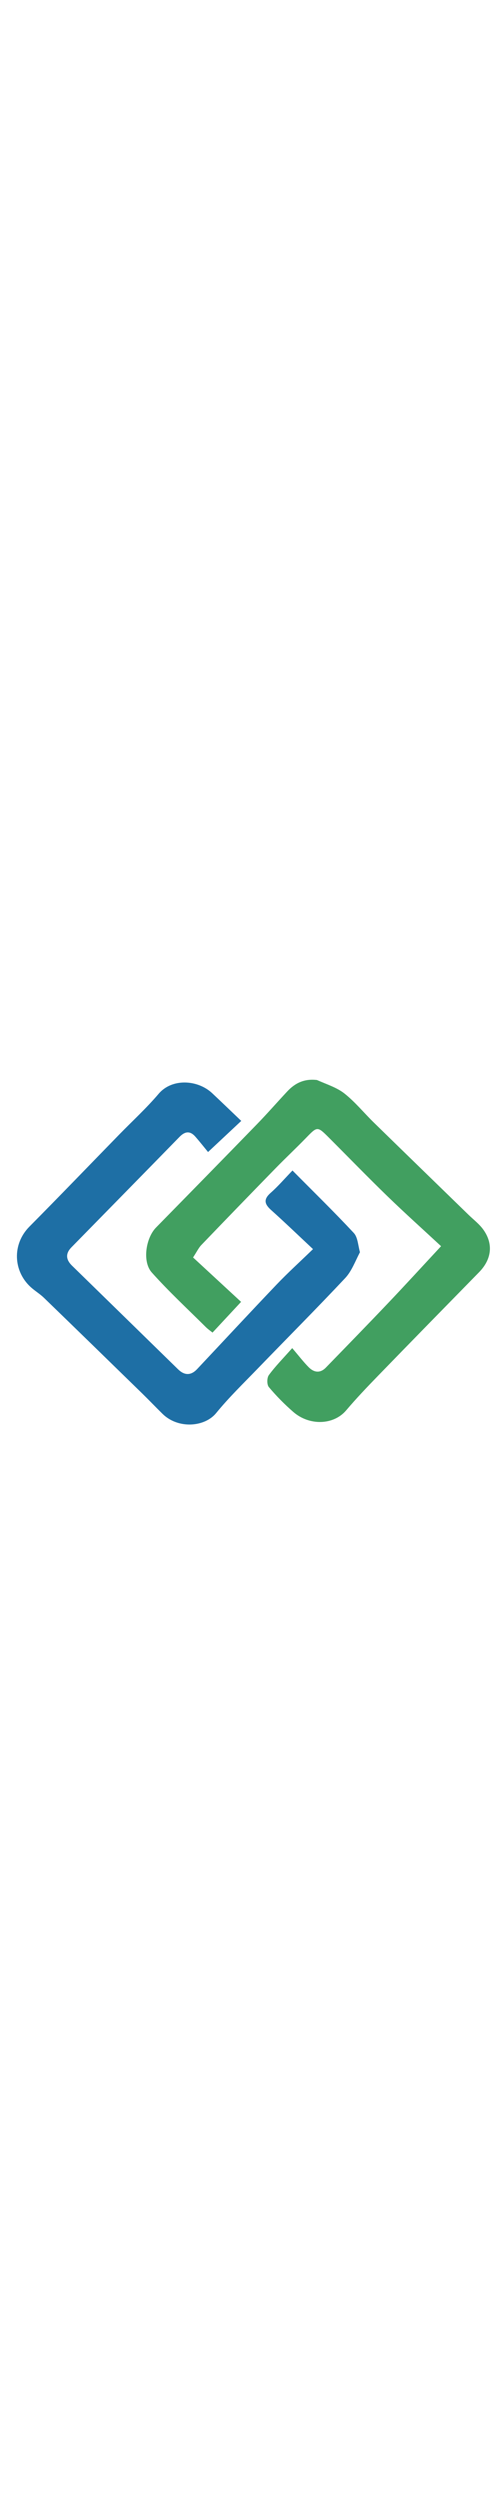 <svg version="1.1" id="Layer_1" xmlns="http://www.w3.org/2000/svg" xmlns:xlink="http://www.w3.org/1999/xlink" x="0px" y="0px"
	 width="40px" viewBox="0 0 200 200" enable-background="new 0 0 200 200" xml:space="preserve">
<path fill="#419F60" opacity="1" stroke="none" 
	d="
M126.789,32.008 
	C130.795,33.783 134.795,35.026 137.848,37.458 
	C142.117,40.859 145.626,45.201 149.555,49.042 
	C162.135,61.341 174.761,73.593 187.363,85.869 
	C189.421,87.874 191.802,89.663 193.423,91.979 
	C197.436,97.713 196.591,103.821 191.621,108.898 
	C178.141,122.67 164.663,136.444 151.248,150.28 
	C146.875,154.789 142.531,159.347 138.474,164.137 
	C133.418,170.107 123.735,170.36 117.327,164.786 
	C113.818,161.734 110.515,158.385 107.534,154.822 
	C106.72,153.849 106.745,151.134 107.532,150.053 
	C110.059,146.581 113.122,143.5 116.884,139.243 
	C119.634,142.461 121.43,144.833 123.51,146.922 
	C125.618,149.039 128.086,149.367 130.344,147.042 
	C138.696,138.44 147.061,129.85 155.319,121.157 
	C162.254,113.857 169.046,106.42 176.427,98.478 
	C169.234,91.798 161.982,85.288 154.991,78.51 
	C147.101,70.859 139.452,62.959 131.683,55.182 
	C126.92,50.413 126.961,50.477 122.344,55.237 
	C118.402,59.301 114.263,63.174 110.311,67.229 
	C100.346,77.451 90.416,87.709 80.534,98.012 
	C79.436,99.156 78.737,100.682 77.228,102.983 
	C83.634,108.909 89.955,114.756 96.434,120.749 
	C92.441,125.044 88.867,128.888 85.008,133.039 
	C84.234,132.407 83.176,131.682 82.283,130.793 
	C75.033,123.578 67.509,116.604 60.705,108.988 
	C56.847,104.669 58.344,95.167 62.409,91.019 
	C75.896,77.258 89.381,63.495 102.801,49.668 
	C106.942,45.402 110.85,40.91 114.909,36.563 
	C117.994,33.259 121.696,31.395 126.789,32.008 
z"/>
<path fill="#1E6FA5" opacity="1" stroke="none" 
	d="
M143.979,100.885 
	C142.038,104.635 140.649,108.492 138.075,111.236 
	C126.595,123.471 114.748,135.362 103.091,147.431 
	C97.451,153.271 91.587,158.946 86.469,165.221 
	C81.853,170.879 71.243,171.672 65.005,165.536 
	C62.273,162.849 59.63,160.071 56.889,157.395 
	C43.81,144.624 30.727,131.857 17.597,119.138 
	C15.954,117.546 13.931,116.352 12.241,114.801 
	C5.303,108.435 4.776,97.707 11.759,90.656 
	C23.822,78.476 35.706,66.116 47.671,53.837 
	C52.956,48.414 58.572,43.274 63.462,37.516 
	C68.789,31.243 79.067,31.815 84.915,37.318 
	C88.781,40.956 92.601,44.645 96.5,48.366 
	C92.033,52.553 88.066,56.271 83.219,60.815 
	C81.901,59.211 80.082,56.884 78.14,54.664 
	C76.058,52.284 74.021,52.485 71.819,54.744 
	C57.432,69.502 42.984,84.201 28.57,98.932 
	C26.129,101.426 26.345,103.862 28.809,106.267 
	C42.957,120.074 57.084,133.903 71.224,147.719 
	C73.779,150.217 76.367,150.279 78.848,147.641 
	C89.465,136.35 100,124.98 110.695,113.764 
	C115.044,109.202 119.724,104.957 125.204,99.647 
	C119.334,94.148 113.972,88.974 108.43,84.001 
	C105.757,81.603 105.343,79.716 108.259,77.145 
	C111.225,74.53 113.817,71.491 116.993,68.202 
	C125.514,76.806 133.713,84.809 141.511,93.186 
	C143.106,94.9 143.199,98.012 143.979,100.885 
z"/>
</svg>